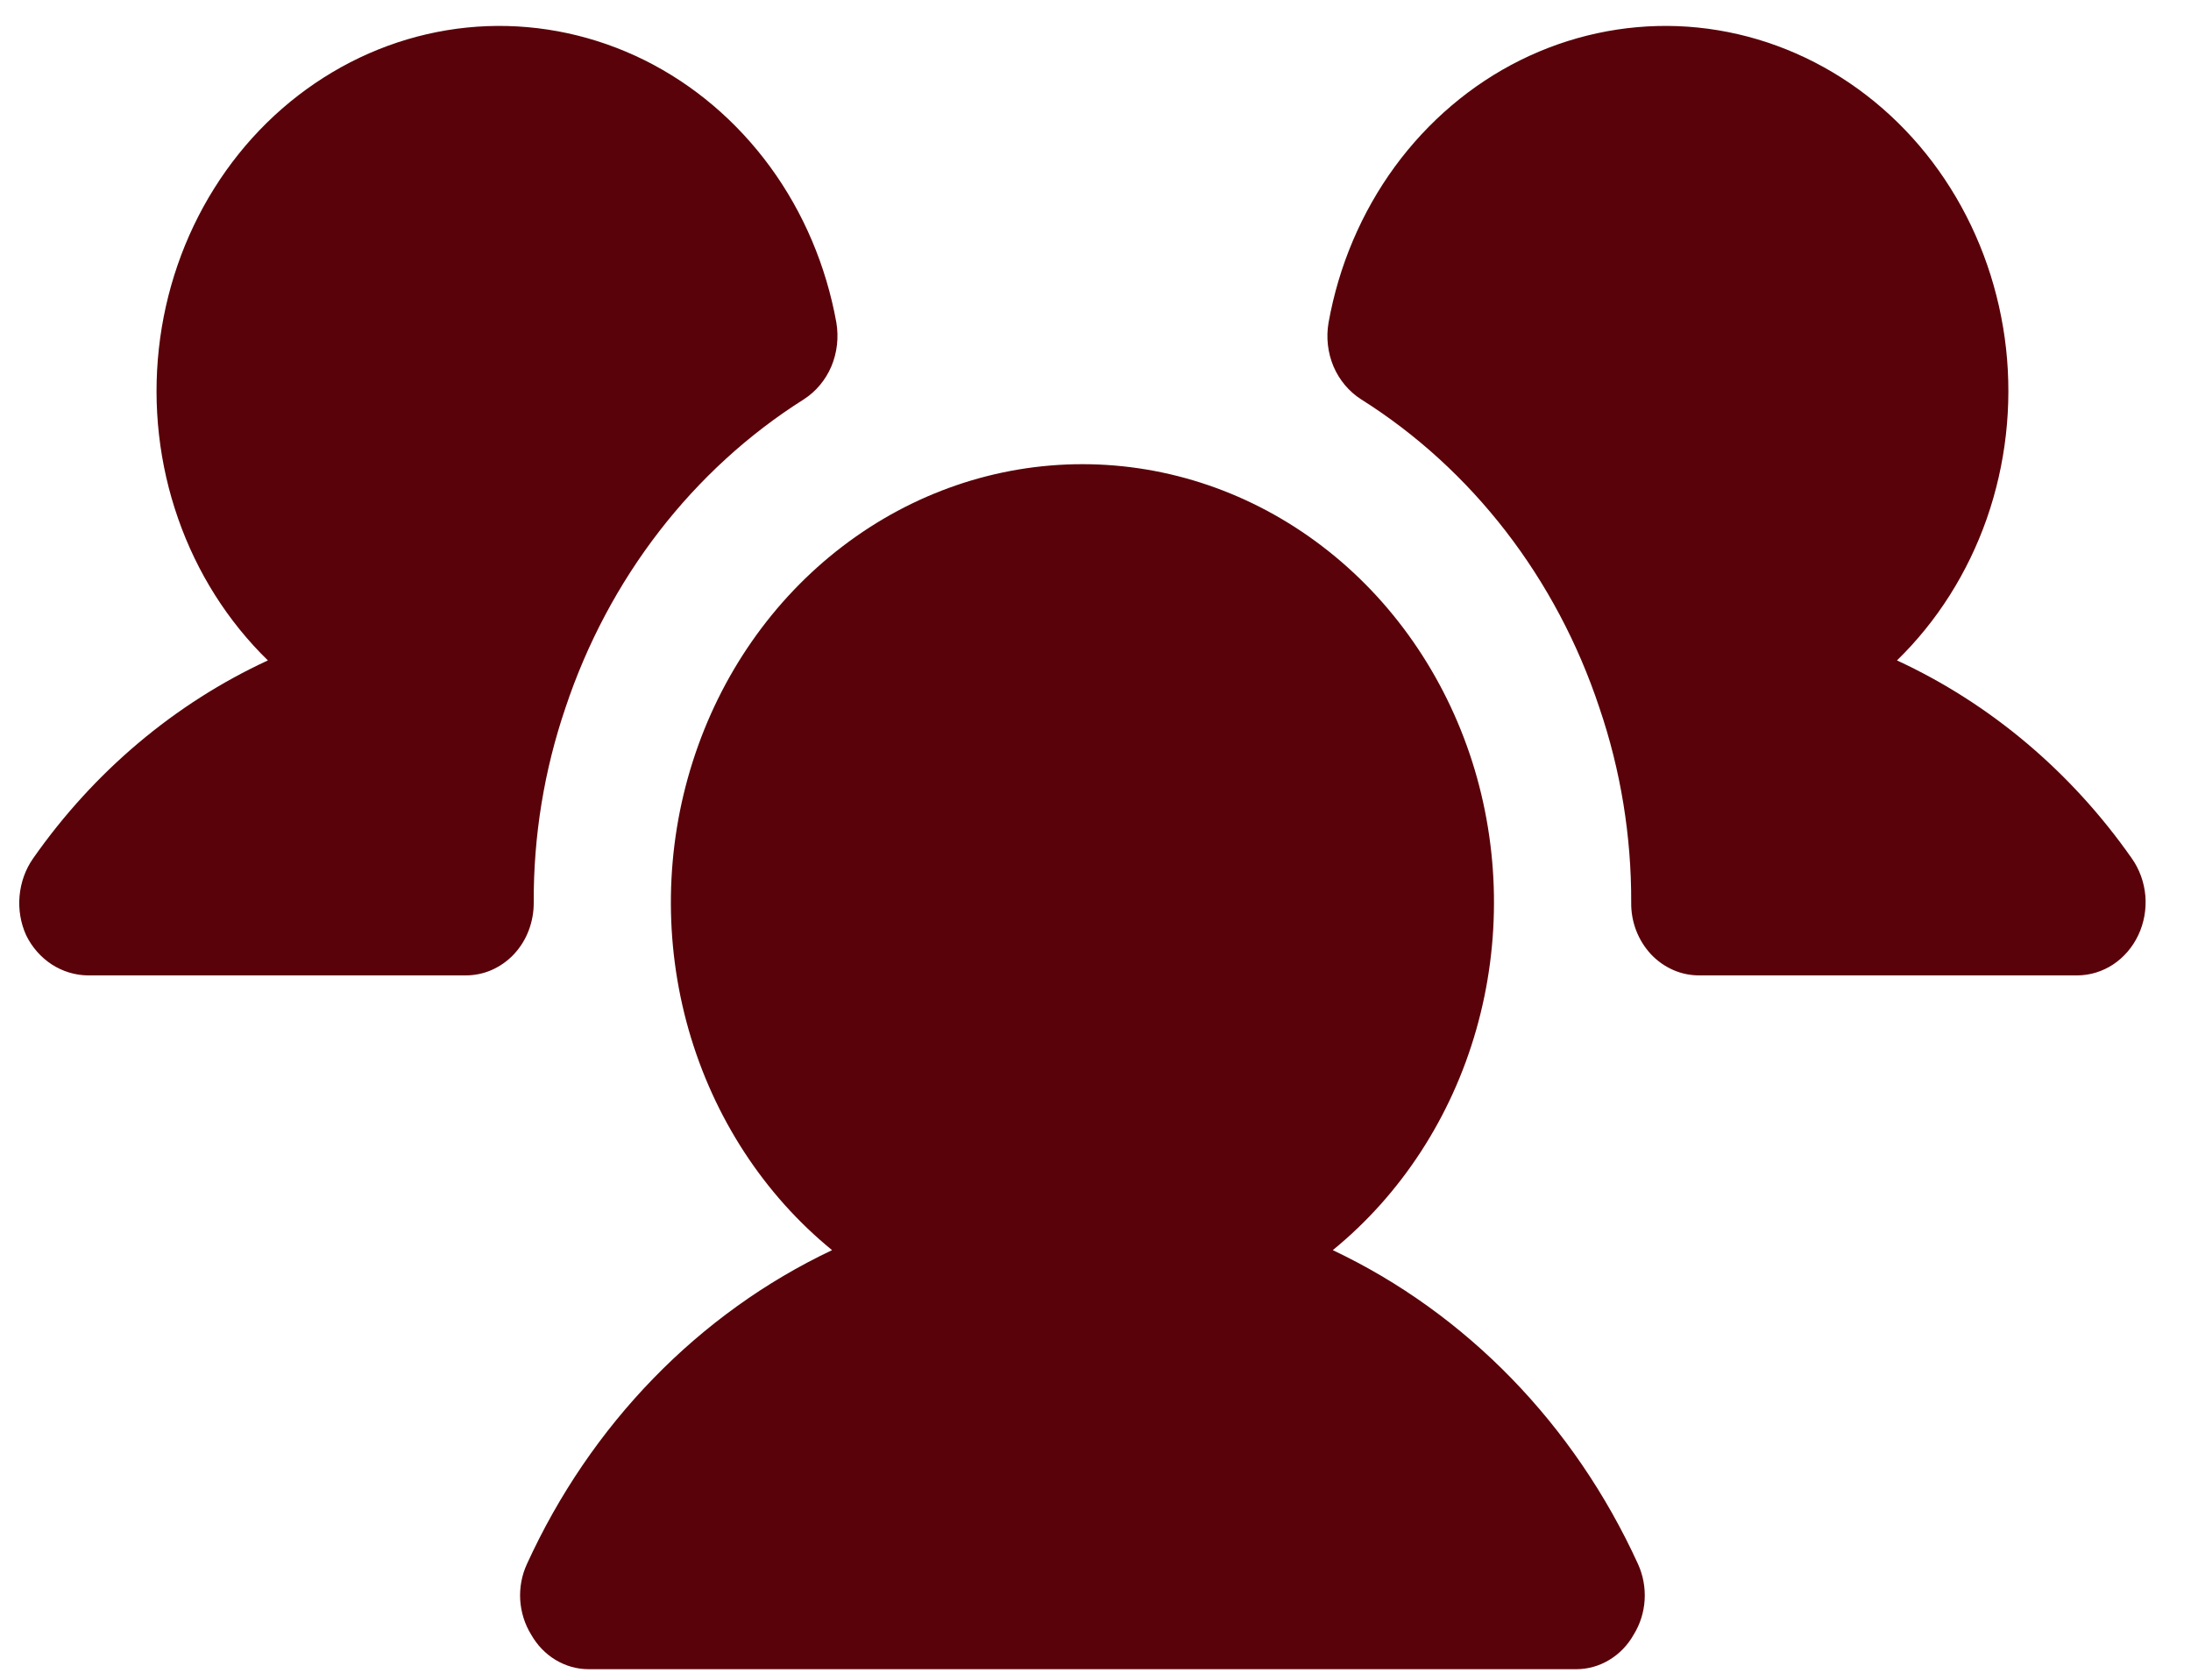 <svg width="30" height="23" viewBox="0 0 30 23" fill="none" xmlns="http://www.w3.org/2000/svg">
<path d="M7.308 12.356C7.309 12.488 7.286 12.618 7.239 12.741C7.193 12.863 7.124 12.973 7.036 13.067C6.949 13.16 6.844 13.233 6.73 13.283C6.615 13.333 6.492 13.357 6.368 13.356H1.203C1.028 13.354 0.858 13.302 0.709 13.206C0.56 13.109 0.438 12.97 0.358 12.806C0.282 12.638 0.251 12.452 0.268 12.267C0.285 12.082 0.348 11.905 0.452 11.756C1.283 10.568 2.392 9.633 3.668 9.043C3.12 8.509 2.698 7.843 2.439 7.101C2.179 6.359 2.089 5.562 2.175 4.776C2.261 3.99 2.521 3.236 2.934 2.578C3.347 1.919 3.901 1.375 4.551 0.989C5.2 0.603 5.926 0.387 6.669 0.358C7.412 0.33 8.151 0.49 8.825 0.824C9.499 1.159 10.088 1.66 10.545 2.284C11.002 2.909 11.312 3.641 11.452 4.418C11.486 4.621 11.462 4.83 11.383 5.018C11.303 5.205 11.171 5.362 11.006 5.468C9.487 6.427 8.332 7.922 7.742 9.693C7.451 10.547 7.304 11.448 7.308 12.356ZM29.191 11.756C28.36 10.568 27.25 9.633 25.974 9.043C26.523 8.509 26.944 7.843 27.204 7.101C27.463 6.359 27.554 5.562 27.468 4.776C27.381 3.99 27.121 3.236 26.708 2.578C26.295 1.919 25.741 1.375 25.092 0.989C24.442 0.603 23.716 0.387 22.973 0.358C22.23 0.33 21.491 0.49 20.817 0.824C20.143 1.159 19.554 1.66 19.097 2.284C18.641 2.909 18.33 3.641 18.191 4.418C18.156 4.621 18.18 4.83 18.259 5.018C18.339 5.205 18.471 5.362 18.637 5.468C20.157 6.425 21.312 7.92 21.9 9.693C22.191 10.547 22.338 11.448 22.335 12.356C22.333 12.488 22.356 12.618 22.403 12.741C22.45 12.863 22.519 12.973 22.606 13.067C22.694 13.16 22.798 13.233 22.913 13.283C23.027 13.333 23.15 13.357 23.274 13.356H28.439C28.614 13.356 28.785 13.304 28.933 13.207C29.081 13.109 29.201 12.969 29.279 12.803C29.357 12.637 29.39 12.451 29.375 12.266C29.359 12.081 29.295 11.904 29.191 11.756ZM18.249 17.118C19.184 16.355 19.871 15.3 20.213 14.1C20.555 12.9 20.536 11.617 20.158 10.429C19.779 9.242 19.061 8.21 18.104 7.48C17.147 6.749 15.999 6.356 14.821 6.356C13.643 6.356 12.495 6.749 11.538 7.48C10.581 8.21 9.863 9.242 9.485 10.429C9.106 11.617 9.087 12.9 9.429 14.1C9.772 15.3 10.458 16.355 11.393 17.118C9.567 17.982 8.087 19.505 7.214 21.418C7.144 21.57 7.113 21.739 7.123 21.908C7.134 22.077 7.185 22.24 7.272 22.381C7.354 22.526 7.469 22.646 7.607 22.729C7.745 22.812 7.9 22.856 8.059 22.856H21.583C21.742 22.856 21.898 22.812 22.035 22.729C22.173 22.646 22.289 22.526 22.37 22.381C22.457 22.24 22.509 22.077 22.519 21.908C22.529 21.739 22.498 21.57 22.429 21.418C21.556 19.505 20.075 17.982 18.249 17.118Z" fill="#590209"/>
</svg>
